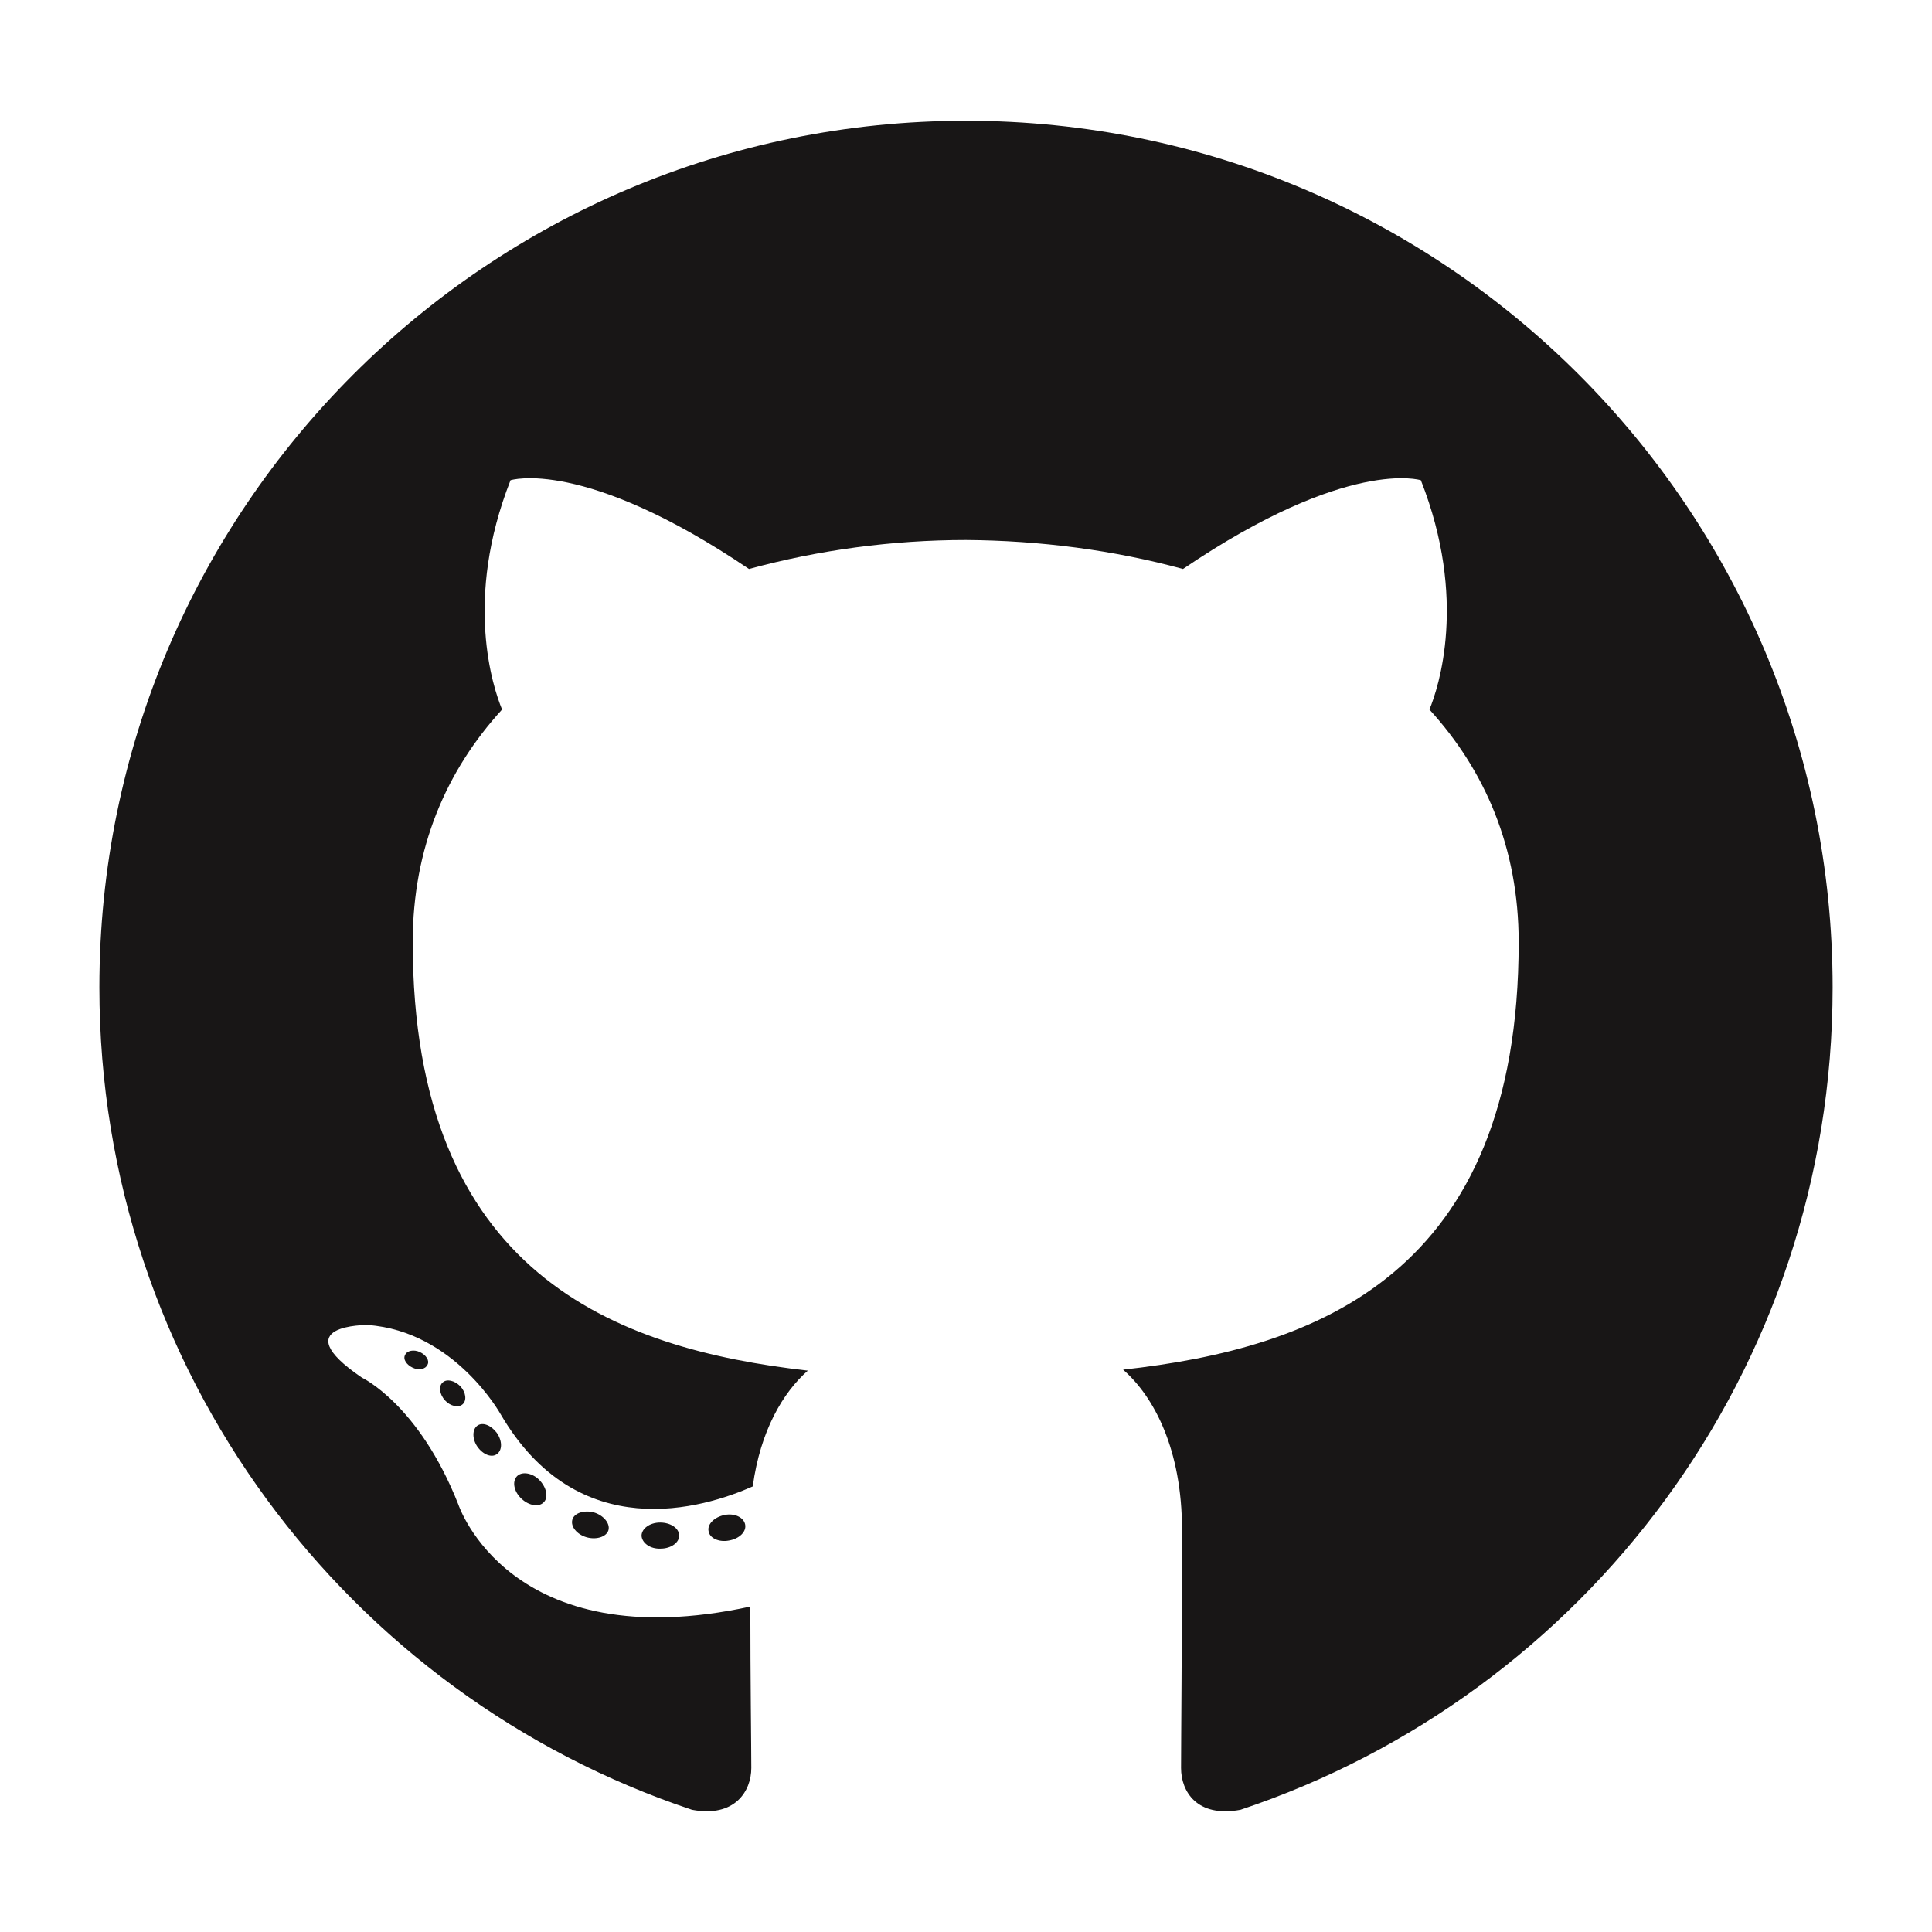 <svg width="16" height="16" viewBox="0 0 16 16" fill="none" xmlns="http://www.w3.org/2000/svg">
<path fill-rule="evenodd" clip-rule="evenodd" d="M8 1C4.036 1 0.823 4.213 0.823 8.177C0.823 11.347 2.879 14.037 5.731 14.988C6.088 15.055 6.222 14.831 6.222 14.642C6.222 14.469 6.214 13.907 6.214 13.305C4.217 13.738 3.796 12.46 3.796 12.46C3.469 11.63 2.997 11.409 2.997 11.409C2.345 10.965 3.045 10.973 3.045 10.973C3.764 11.024 4.146 11.712 4.146 11.712C4.787 12.809 5.825 12.491 6.234 12.31C6.297 11.846 6.486 11.531 6.69 11.351C5.097 11.17 3.418 10.552 3.418 7.803C3.418 7.021 3.697 6.38 4.158 5.876C4.083 5.695 3.839 4.964 4.228 3.977C4.228 3.977 4.83 3.784 6.203 4.712C6.777 4.555 7.39 4.472 8 4.472C8.609 4.476 9.223 4.555 9.797 4.712C11.165 3.784 11.767 3.977 11.767 3.977C12.156 4.964 11.913 5.695 11.838 5.876C12.298 6.38 12.577 7.021 12.577 7.803C12.577 10.56 10.898 11.166 9.301 11.343C9.557 11.567 9.789 12.003 9.789 12.672C9.789 13.631 9.781 14.406 9.781 14.642C9.781 14.835 9.911 15.055 10.273 14.988C13.124 14.037 15.177 11.351 15.177 8.177C15.177 4.213 11.964 1 8 1Z" fill="#181616"/>
<path d="M3.54 11.303C3.524 11.339 3.469 11.351 3.418 11.327C3.367 11.303 3.335 11.256 3.355 11.221C3.371 11.185 3.426 11.174 3.477 11.197C3.528 11.221 3.56 11.268 3.54 11.303Z" fill="#181616"/>
<path d="M3.831 11.63C3.796 11.661 3.729 11.645 3.686 11.598C3.639 11.547 3.631 11.48 3.666 11.449C3.701 11.417 3.764 11.433 3.812 11.48C3.859 11.531 3.867 11.598 3.831 11.63Z" fill="#181616"/>
<path d="M4.114 12.043C4.071 12.074 4 12.047 3.953 11.98C3.91 11.917 3.91 11.838 3.953 11.807C3.996 11.775 4.067 11.803 4.114 11.866C4.161 11.933 4.161 12.011 4.114 12.043Z" fill="#181616"/>
<path d="M4.504 12.44C4.465 12.483 4.382 12.471 4.319 12.412C4.256 12.353 4.24 12.271 4.28 12.227C4.319 12.184 4.406 12.196 4.465 12.255C4.527 12.318 4.543 12.4 4.504 12.44Z" fill="#181616"/>
<path d="M5.039 12.672C5.023 12.727 4.94 12.754 4.858 12.731C4.775 12.707 4.724 12.64 4.74 12.585C4.755 12.53 4.838 12.503 4.921 12.526C4.999 12.55 5.054 12.617 5.039 12.672Z" fill="#181616"/>
<path d="M5.624 12.715C5.628 12.774 5.557 12.825 5.471 12.825C5.384 12.829 5.317 12.778 5.313 12.719C5.313 12.66 5.38 12.609 5.467 12.609C5.553 12.609 5.624 12.656 5.624 12.715Z" fill="#181616"/>
<path d="M6.171 12.625C6.183 12.684 6.124 12.743 6.037 12.758C5.955 12.774 5.876 12.739 5.868 12.68C5.856 12.621 5.919 12.562 6.002 12.546C6.084 12.53 6.159 12.566 6.171 12.625Z" fill="#181616"/>
</svg>
